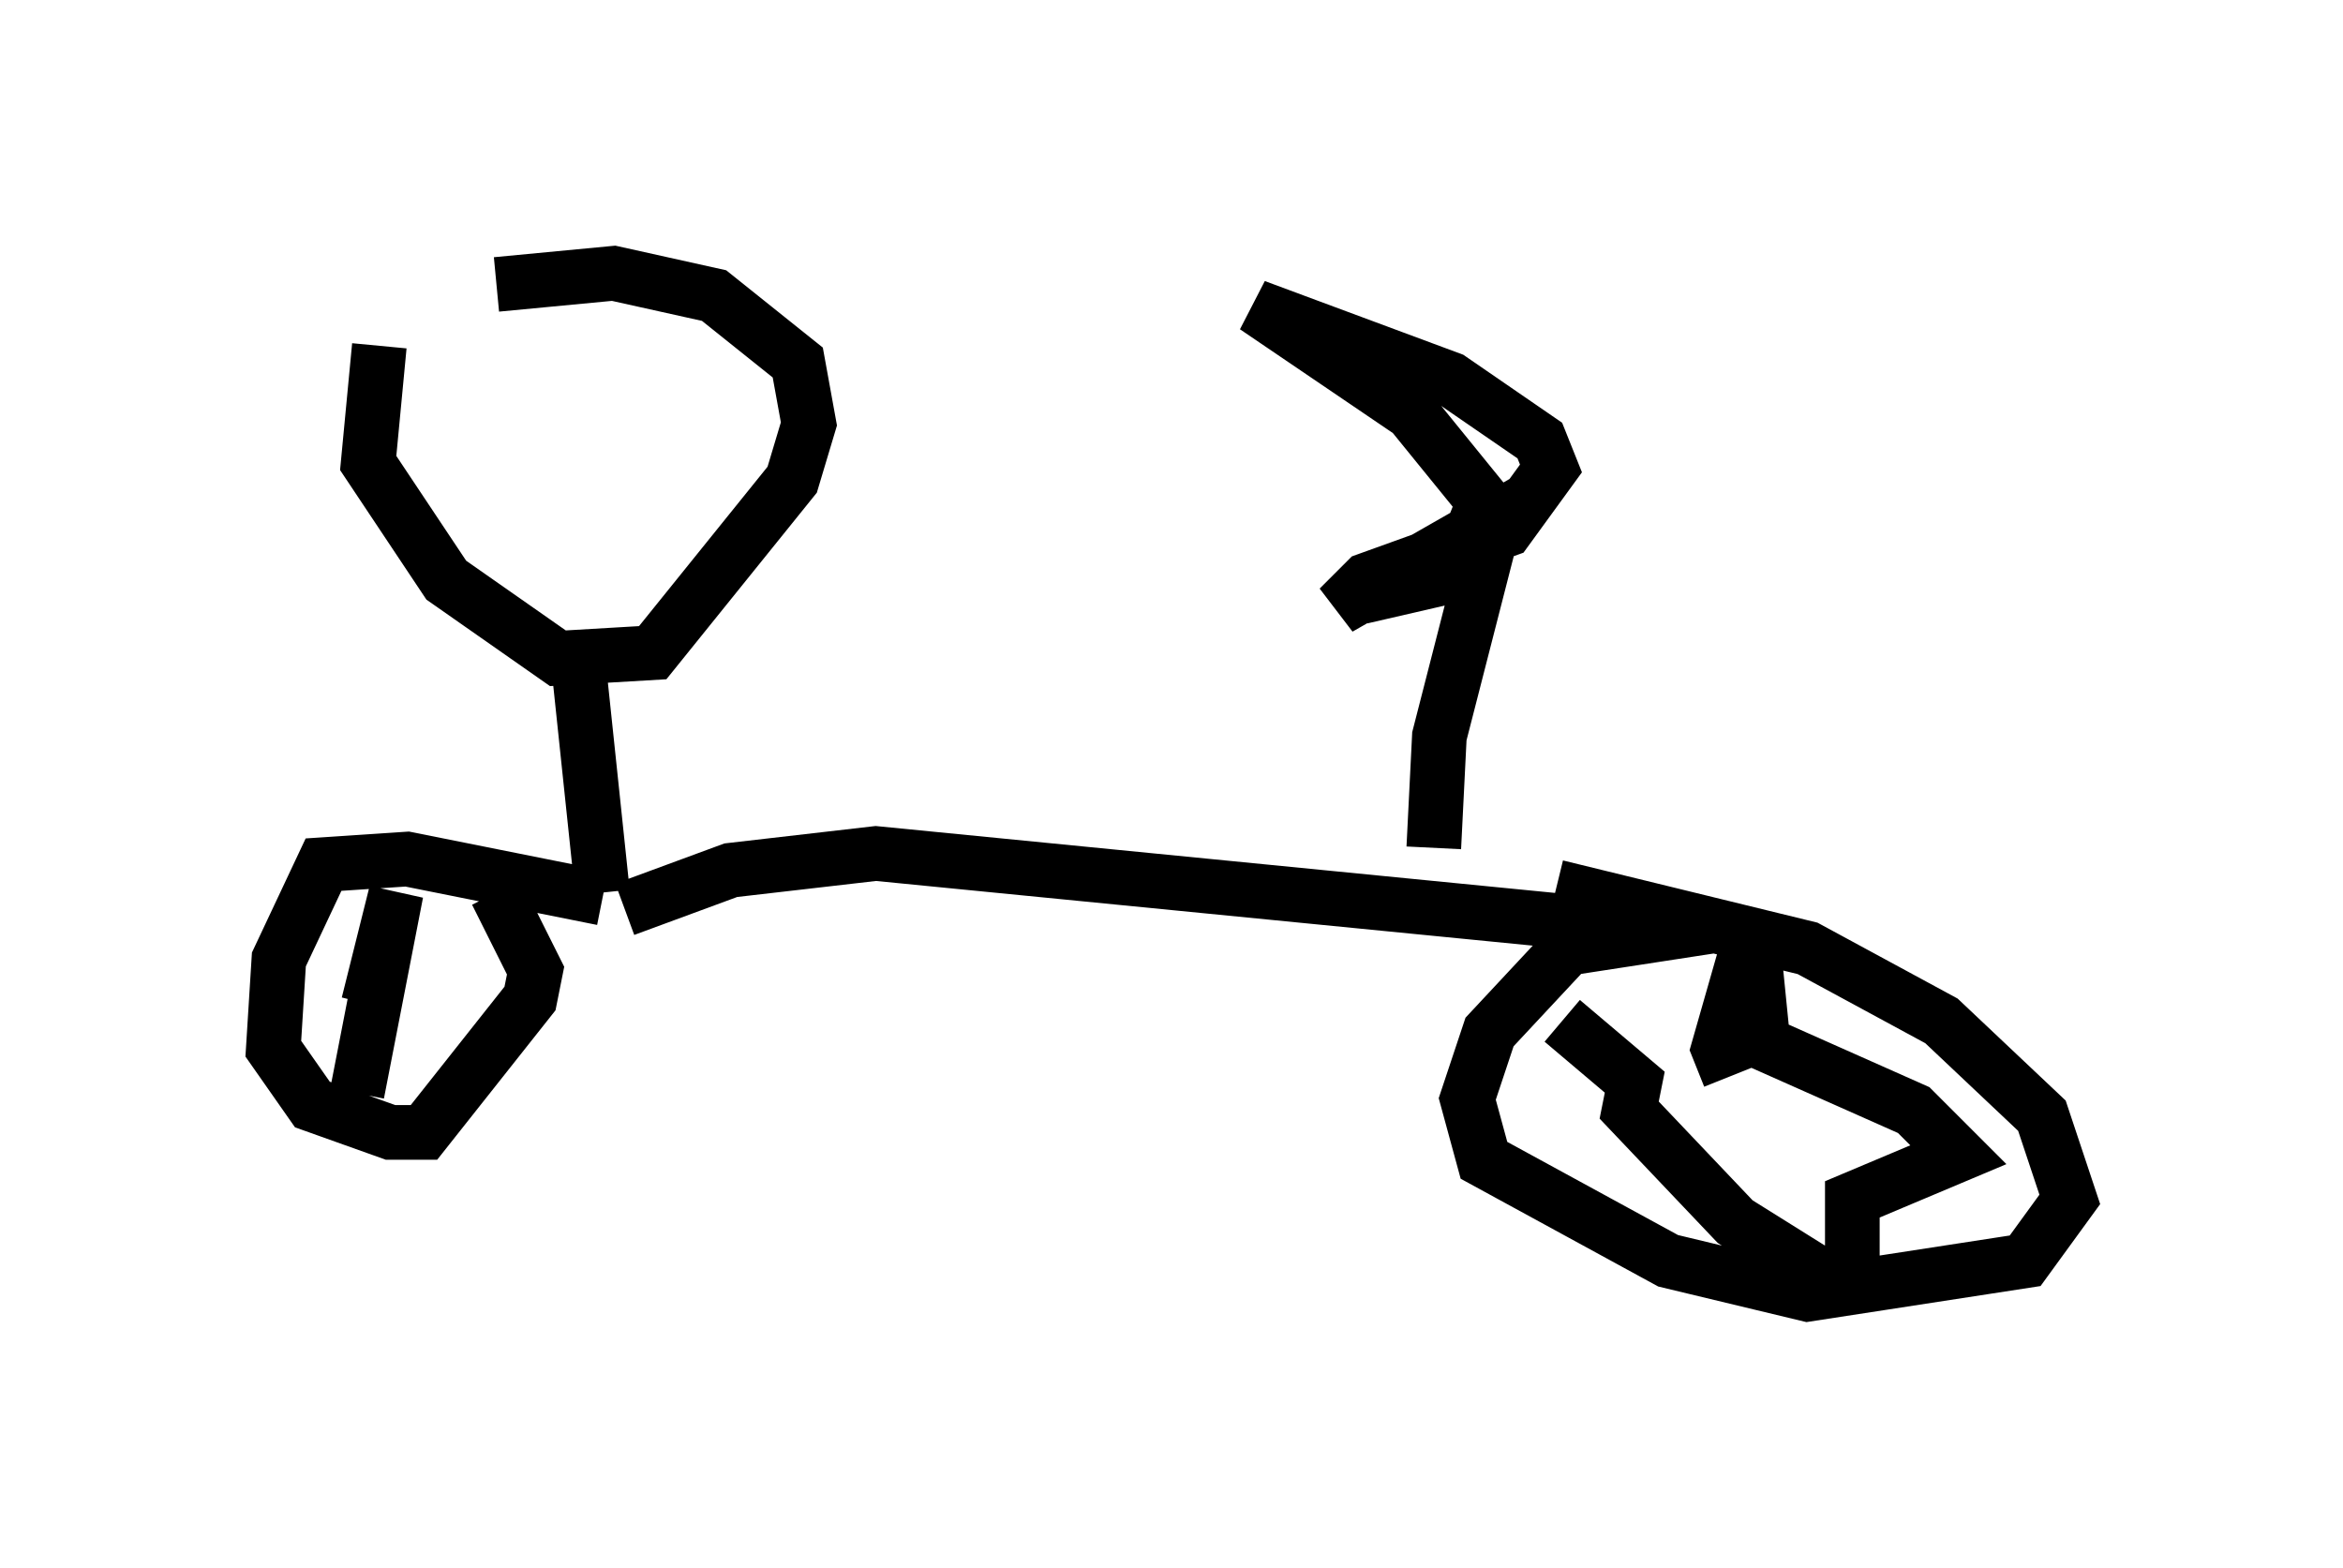 <?xml version="1.0" encoding="utf-8" ?>
<svg baseProfile="full" height="28.681" version="1.1" width="42.871" xmlns="http://www.w3.org/2000/svg" xmlns:ev="http://www.w3.org/2001/xml-events" xmlns:xlink="http://www.w3.org/1999/xlink"><defs /><rect fill="white" height="28.681" width="42.871" x="0" y="0" /><path d="M8.063, 5.919 m1.021, -0.715 l2.144, -0.204 1.838, 0.408 l1.531, 1.225 0.204, 1.123 l-0.306, 1.021 -2.552, 3.165 l-1.735, 0.102 -2.042, -1.429 l-1.429, -2.144 0.204, -2.144 m3.675, 6.125 l0.408, 3.879 m0.408, 0.306 l1.94, -0.715 2.654, -0.306 l13.475, 1.327 0.51, 0.204 l-1.327, 0.204 -1.429, 1.531 l-0.408, 1.225 0.306, 1.123 l3.369, 1.838 2.552, 0.613 l3.981, -0.613 0.817, -1.123 l-0.51, -1.531 -1.838, -1.735 l-2.45, -1.327 -4.594, -1.123 m-17.456, 0.204 l-3.573, -0.715 -1.531, 0.102 l-0.817, 1.735 -0.102, 1.633 l0.715, 1.021 1.429, 0.51 l0.613, 0.0 1.94, -2.45 l0.102, -0.51 -0.715, -1.429 m17.15, -0.817 l0.102, -2.042 1.021, -3.981 l-2.858, 1.633 0.51, -0.51 l2.552, -0.919 0.817, -1.123 l-0.204, -0.51 -1.633, -1.123 l-3.573, -1.327 2.858, 1.94 l1.327, 1.633 -0.408, 1.021 l-0.51, 0.408 -1.327, 0.306 m6.738, 8.779 l-0.204, -0.51 0.613, -2.144 l0.204, 2.042 2.756, 1.225 l0.817, 0.817 -1.94, 0.817 l0.0, 1.123 -0.51, 0.306 l-1.633, -1.021 -1.94, -2.042 l0.102, -0.51 -1.327, -1.123 m-21.846, -0.306 l0.51, -2.042 -0.715, 3.675 " fill="none" stroke="black" stroke-width="1" /></svg>